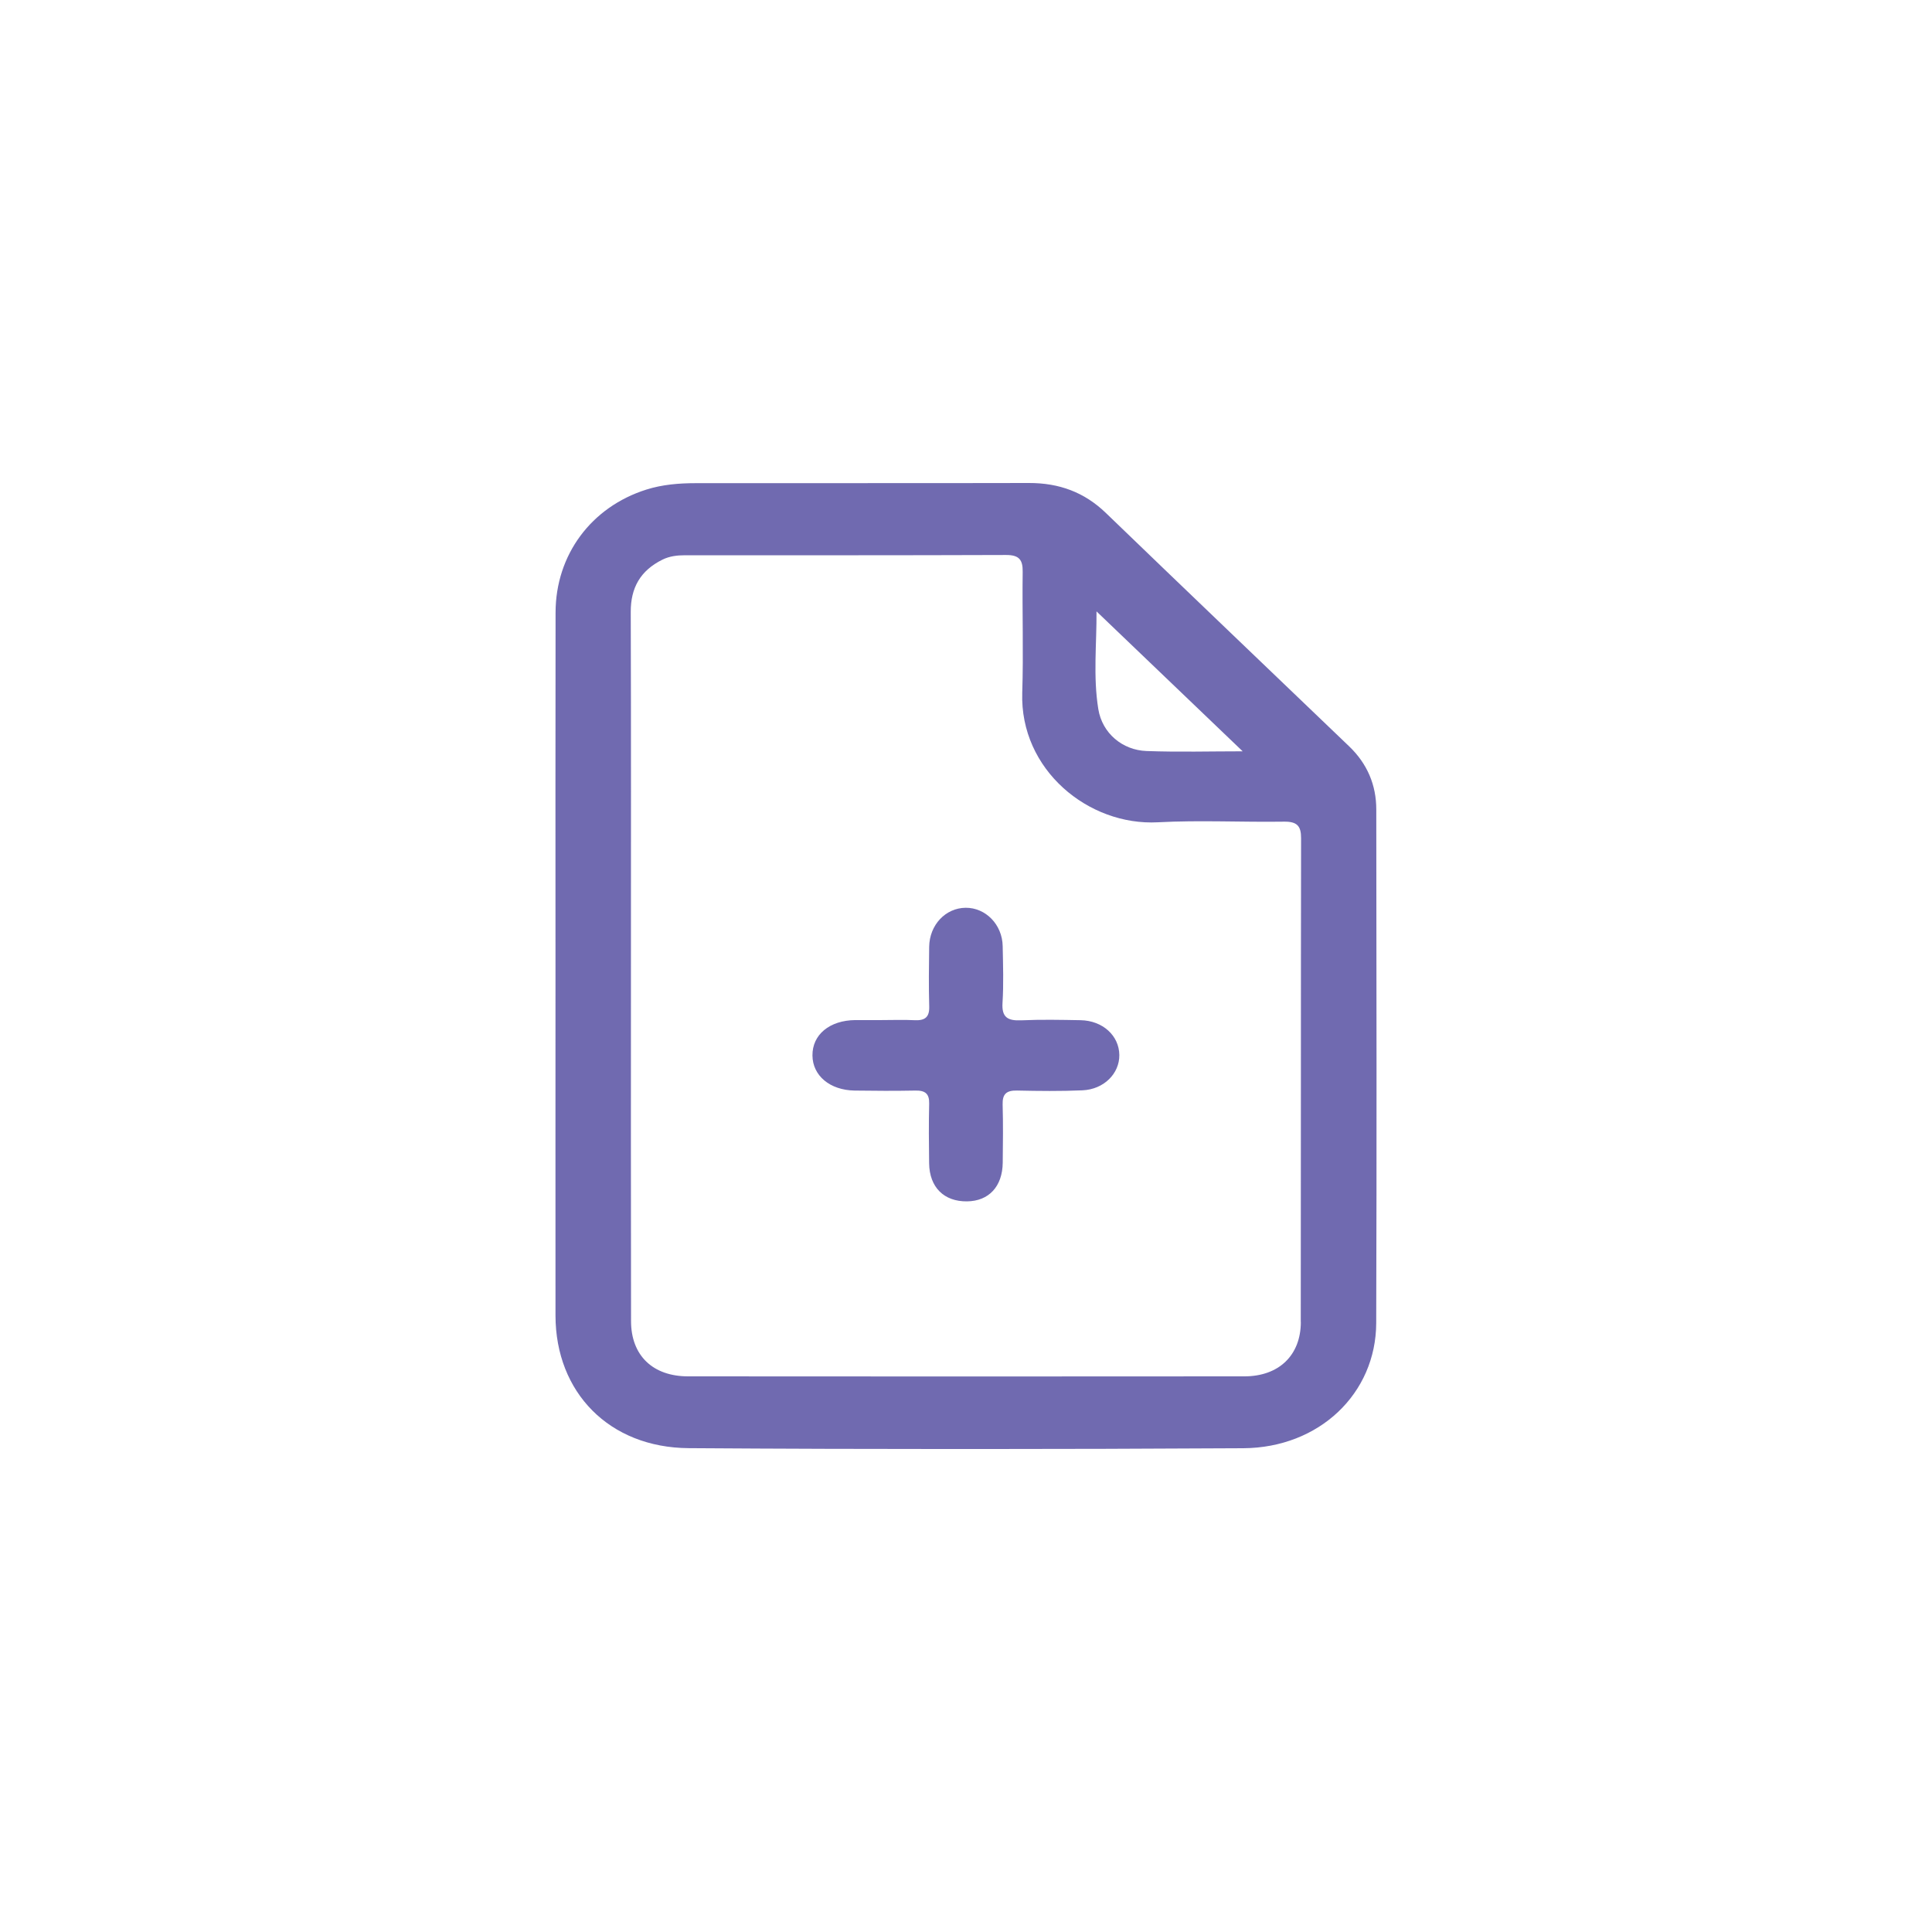 <svg width="80" height="80" viewBox="0 0 80 80" fill="none" xmlns="http://www.w3.org/2000/svg">
<g clip-path="url(#clip0_289_245)">
<path d="M56.989 33.52C56.989 32.51 56.619 31.626 55.865 30.904C52.506 27.683 49.138 24.469 45.79 21.239C44.901 20.381 43.855 19.997 42.606 20C38.005 20.011 33.404 20.001 28.802 20.007C28.115 20.007 27.425 20.064 26.766 20.272C24.483 20.992 23.009 22.972 23.005 25.361C22.996 30.244 23.002 35.128 23.002 40.012C23.002 44.834 22.998 49.656 23.002 54.478C23.006 57.654 25.225 59.943 28.517 59.965C36.171 60.016 43.826 60.011 51.481 59.968C54.626 59.95 56.976 57.702 56.986 54.786C57.009 47.697 56.997 40.61 56.989 33.521V33.52ZM45.404 25.316C47.422 27.247 49.427 29.167 51.456 31.11C50.131 31.11 48.8 31.147 47.473 31.098C46.478 31.061 45.642 30.364 45.479 29.364C45.258 28.008 45.415 26.634 45.404 25.316V25.316ZM53.865 54.742C53.862 56.121 52.956 56.99 51.53 56.992C43.852 56.999 36.173 56.998 28.495 56.992C27.029 56.992 26.132 56.127 26.13 54.707C26.12 49.781 26.126 44.855 26.126 39.928C26.126 35.063 26.133 30.2 26.118 25.335C26.115 24.347 26.51 23.63 27.428 23.175C27.725 23.028 28.041 22.992 28.365 22.992C32.796 22.992 37.225 22.997 41.656 22.981C42.207 22.979 42.353 23.184 42.347 23.677C42.324 25.347 42.383 27.018 42.329 28.686C42.225 31.868 45.067 34.204 47.946 34.049C49.683 33.956 51.429 34.049 53.17 34.023C53.711 34.016 53.876 34.204 53.875 34.706C53.863 41.384 53.871 48.062 53.862 54.741L53.865 54.742ZM44.743 42.244C43.926 42.229 43.109 42.212 42.294 42.249C41.719 42.275 41.474 42.12 41.512 41.526C41.561 40.747 41.534 39.962 41.519 39.179C41.504 38.284 40.812 37.581 39.983 37.589C39.151 37.598 38.488 38.299 38.475 39.205C38.463 40.029 38.454 40.852 38.477 41.676C38.49 42.114 38.307 42.266 37.868 42.244C37.418 42.221 36.966 42.239 36.514 42.239C36.149 42.239 35.784 42.236 35.418 42.239C34.35 42.249 33.633 42.843 33.642 43.708C33.651 44.542 34.365 45.142 35.389 45.158C36.226 45.17 37.065 45.174 37.903 45.158C38.315 45.149 38.484 45.293 38.475 45.697C38.455 46.521 38.462 47.345 38.473 48.169C38.486 49.162 39.088 49.758 40.044 49.746C40.946 49.735 41.509 49.131 41.521 48.145C41.53 47.343 41.54 46.538 41.517 45.736C41.505 45.309 41.665 45.147 42.114 45.157C43.017 45.177 43.92 45.187 44.821 45.148C45.708 45.11 46.357 44.455 46.349 43.686C46.34 42.882 45.659 42.26 44.741 42.244H44.743Z" fill="#706AB0"/>
</g>
<defs>
<clipPath id="clip0_289_245">
<rect width="34" height="40" fill="white" transform="translate(23 20)"/>
</clipPath>
</defs>
</svg>
